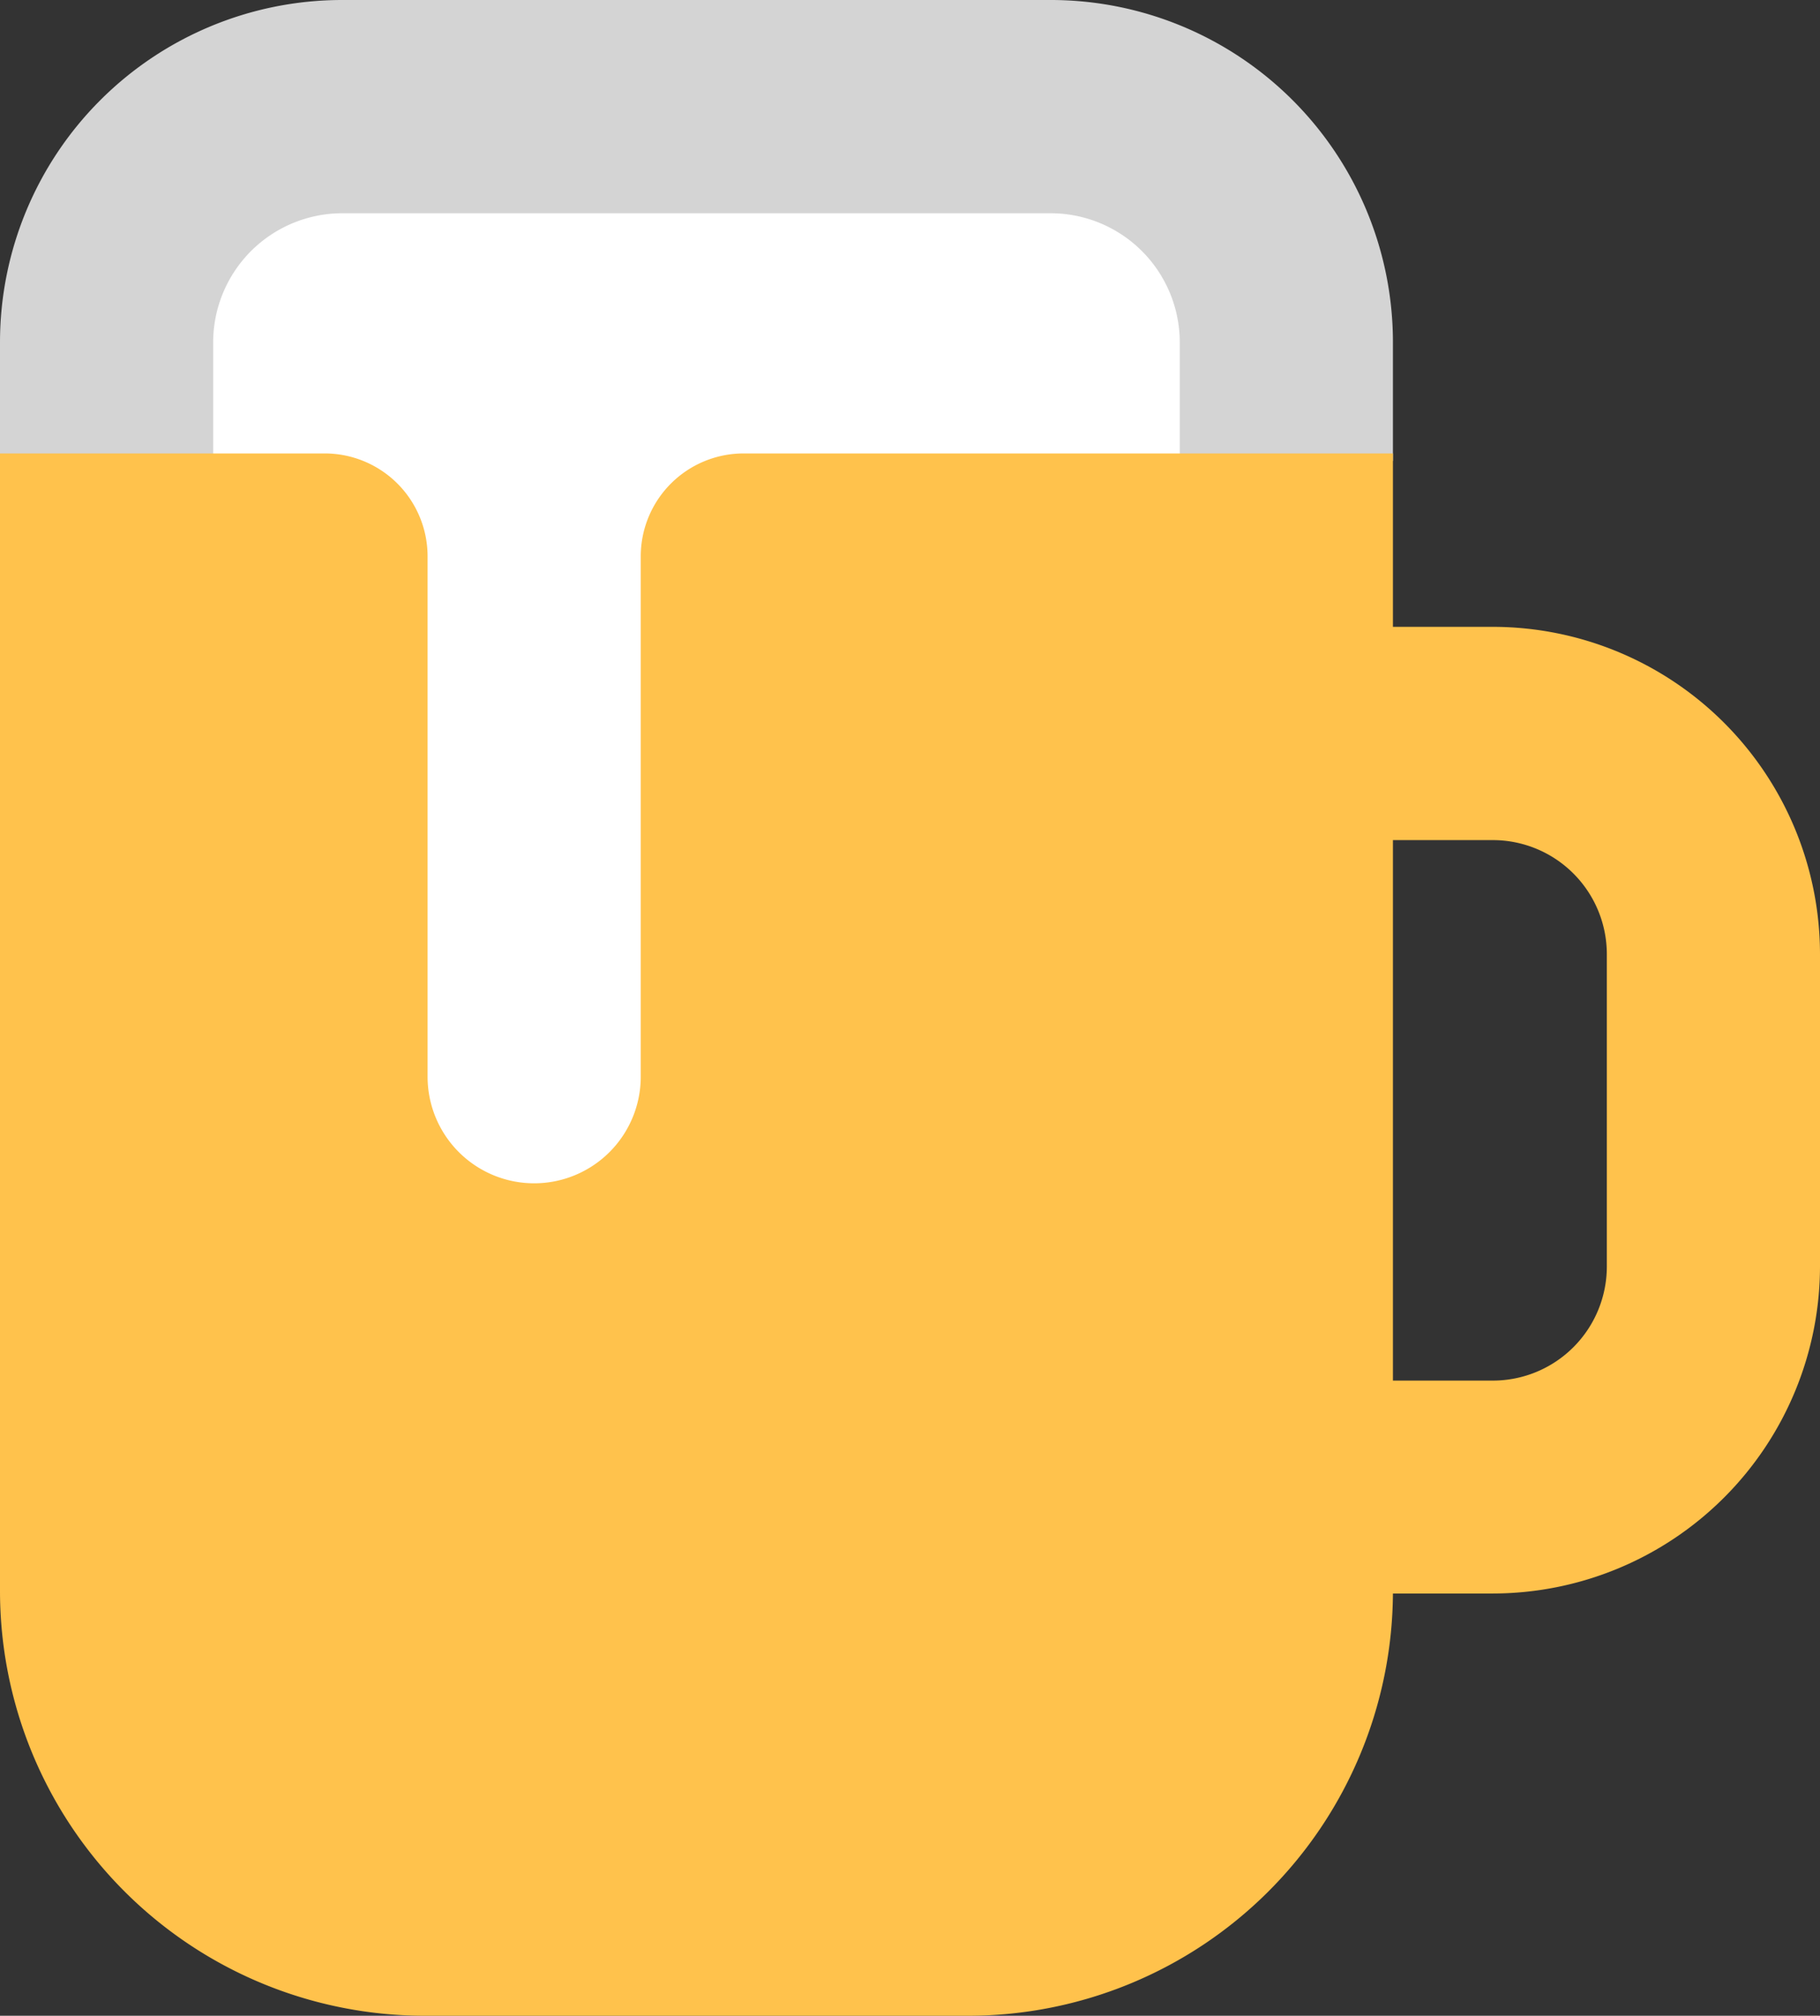 <svg xmlns="http://www.w3.org/2000/svg" viewBox="0 0 247.6 274.11"><rect x="0" y="0" width="247.6" height="274.11" fill="#333333" stroke="none"/><defs><style>.cls-1{fill:#fff;}.cls-2{fill:#d4d4d4;}.cls-3{fill:#ffc24c;}</style></defs><title>Conversation Starter</title><g id="Layer_2" data-name="Layer 2"><g id="ICON"><rect class="cls-1" x="7.6" y="11.37" width="174.21" height="197.04" rx="27.92" ry="27.92"/><path class="cls-2" d="M29,62.67V46.55A17.57,17.57,0,0,1,46.55,29H143A17.57,17.57,0,0,1,160.5,46.55V62.67h29V46.55A46.55,46.55,0,0,0,143,0H46.55A46.55,46.55,0,0,0,0,46.55V62.67Z"/><path class="cls-3" d="M203.1,85.24H189.5V61.66H101.17a14,14,0,0,0-14,14v70.75a14.5,14.5,0,0,1-14.5,14.5h0a14.5,14.5,0,0,1-14.5-14.5V75.66a14,14,0,0,0-14-14H0V216.32a57.78,57.78,0,0,0,57.79,57.79h73.93a57.78,57.78,0,0,0,57.78-57.42H203.1a44.55,44.55,0,0,0,44.5-44.5V129.74A44.55,44.55,0,0,0,203.1,85.24Zm15.5,87a15.52,15.52,0,0,1-15.5,15.5H189.5V114.24h13.6a15.52,15.52,0,0,1,15.5,15.5Z"/></g></g></svg>